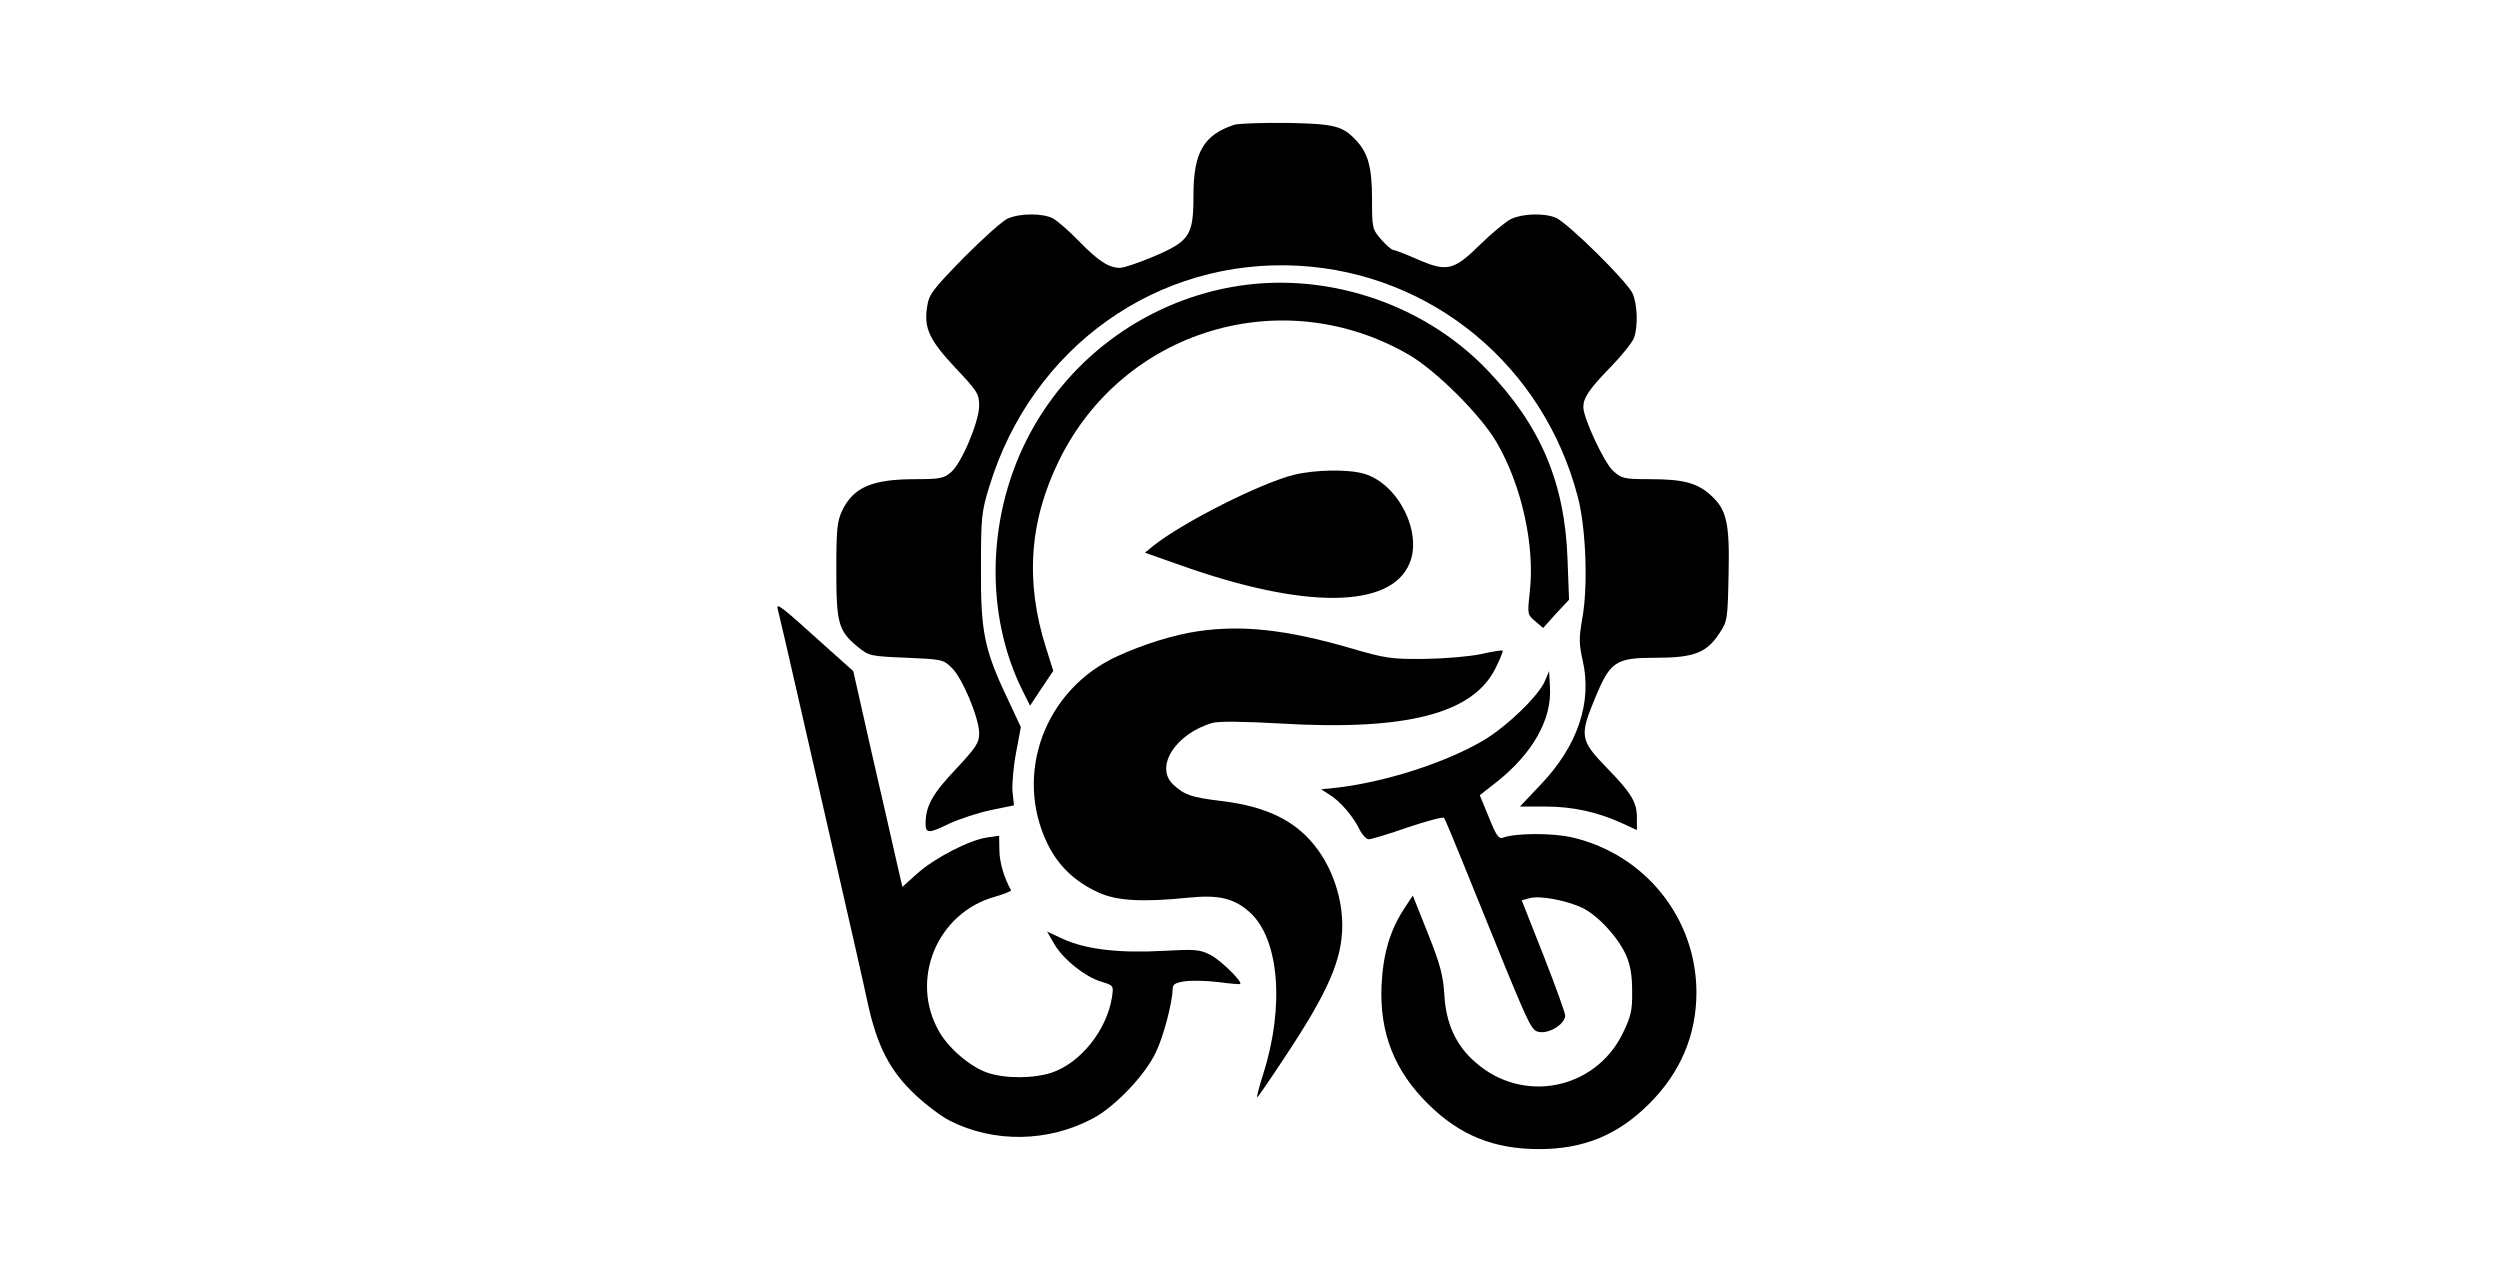 <?xml version="1.0" standalone="no"?>
<!DOCTYPE svg PUBLIC "-//W3C//DTD SVG 20010904//EN"
 "http://www.w3.org/TR/2001/REC-SVG-20010904/DTD/svg10.dtd">
<svg version="1.0" xmlns="http://www.w3.org/2000/svg"
 width="840pt" height="427pt" viewBox="0 0 840 427"
 preserveAspectRatio="xMidYMid meet">
<g transform="translate(0,427) scale(0.1,-0.1)"
fill="#000000" stroke="none">
<path d="M4148 3851 c-104 -34 -138 -93 -138 -238 0 -134 -12 -153 -134 -205
-50 -21 -100 -38 -113 -38 -37 0 -73 23 -138 90 -33 34 -72 68 -87 76 -34 18
-109 18 -151 0 -18 -7 -84 -67 -149 -132 -106 -109 -117 -123 -123 -166 -11
-71 8 -111 96 -205 73 -77 79 -87 79 -126 0 -53 -59 -194 -95 -224 -23 -20
-37 -23 -118 -23 -147 0 -209 -27 -247 -105 -17 -36 -20 -62 -20 -201 0 -180
7 -204 74 -259 36 -29 42 -30 161 -35 118 -5 125 -6 152 -33 36 -33 93 -170
93 -221 0 -32 -10 -47 -79 -121 -78 -82 -101 -124 -101 -182 0 -34 11 -34 78
-1 35 16 98 37 141 46 l78 16 -5 46 c-2 25 3 84 12 131 l16 86 -44 94 c-79
166 -91 226 -90 439 0 172 2 191 28 275 143 469 565 769 1041 742 447 -26 821
-336 936 -775 28 -104 35 -300 16 -407 -12 -69 -12 -87 1 -145 32 -140 -17
-286 -141 -416 l-70 -74 85 0 c92 0 174 -18 256 -55 l52 -24 0 42 c0 52 -19
83 -103 169 -87 90 -90 106 -39 229 53 128 69 139 209 139 124 0 168 17 210
82 27 40 28 47 31 196 4 177 -6 221 -63 271 -45 39 -91 51 -202 51 -87 0 -94
2 -123 28 -30 27 -100 177 -100 214 0 31 18 59 91 134 38 39 73 83 79 98 14
38 12 111 -4 149 -17 40 -222 242 -260 256 -40 16 -112 13 -149 -5 -18 -9 -64
-47 -103 -85 -89 -88 -112 -94 -212 -50 -39 17 -75 31 -80 31 -6 0 -24 16 -41
35 -30 35 -31 38 -31 136 0 106 -13 154 -53 197 -46 49 -72 56 -232 59 -82 1
-162 -2 -177 -6z"/>
<path d="M4135 3305 c-298 -55 -554 -248 -688 -518 -132 -266 -136 -589 -10
-840 l24 -48 39 59 39 58 -24 76 c-71 223 -57 427 44 632 215 438 750 600
1175 354 92 -54 239 -200 294 -293 85 -145 130 -349 112 -505 -8 -74 -8 -75
18 -97 l27 -23 43 48 44 47 -5 135 c-9 259 -91 451 -271 638 -218 227 -552
334 -861 277z"/>
<path d="M4349 2675 c-113 -28 -373 -159 -474 -239 l-28 -23 119 -42 c418
-149 707 -146 770 6 44 104 -38 267 -152 301 -53 16 -164 14 -235 -3z"/>
<path d="M2613 2224 c3 -10 33 -140 67 -289 34 -148 95 -416 136 -595 41 -179
86 -376 99 -438 32 -147 75 -231 162 -312 35 -33 86 -71 113 -85 149 -76 332
-73 482 7 74 39 177 147 212 223 26 54 55 166 56 211 0 17 8 22 43 27 23 3 73
2 112 -3 38 -5 71 -8 72 -6 8 8 -66 80 -99 97 -37 19 -51 20 -162 14 -145 -8
-258 5 -334 40 l-54 25 25 -43 c30 -51 104 -110 159 -126 40 -12 40 -13 34
-53 -18 -110 -105 -219 -202 -252 -60 -20 -157 -21 -217 0 -56 19 -129 81
-161 137 -101 174 -8 400 187 454 31 9 56 19 54 22 -23 41 -38 91 -39 132 l-1
51 -41 -6 c-60 -9 -176 -69 -234 -121 l-50 -45 -20 87 c-11 49 -48 212 -83
363 l-62 275 -95 85 c-147 133 -165 147 -159 124z"/>
<path d="M4025 2149 c-80 -12 -179 -42 -271 -84 -243 -111 -349 -395 -234
-631 36 -73 91 -126 169 -162 62 -29 149 -34 306 -18 100 10 152 -2 205 -50
98 -89 117 -316 44 -544 -13 -41 -22 -75 -20 -77 1 -2 43 59 93 135 146 220
193 328 193 443 0 88 -30 181 -80 251 -69 97 -169 148 -329 167 -98 12 -121
20 -158 54 -65 59 6 172 131 208 19 6 109 5 228 -2 423 -25 648 33 723 186 15
30 26 57 24 59 -2 2 -35 -3 -74 -12 -39 -8 -122 -15 -190 -16 -111 -1 -130 2
-250 37 -211 61 -360 78 -510 56z"/>
<path d="M5191 1982 c-21 -50 -128 -153 -207 -200 -126 -74 -324 -138 -487
-158 l-58 -6 28 -18 c35 -21 80 -73 101 -117 9 -18 23 -33 31 -33 9 0 68 18
131 40 63 21 118 36 122 32 3 -4 31 -70 62 -147 31 -77 96 -237 144 -355 86
-208 90 -215 118 -218 35 -3 84 30 83 56 0 9 -33 100 -73 202 l-73 185 26 7
c34 10 123 -7 177 -32 53 -26 119 -97 147 -158 15 -34 21 -68 21 -122 1 -66
-4 -85 -32 -143 -93 -189 -336 -237 -495 -96 -65 56 -99 131 -104 227 -4 63
-13 100 -55 205 l-51 128 -29 -44 c-48 -74 -71 -152 -76 -258 -7 -159 43 -287
157 -399 106 -105 221 -151 372 -151 150 0 264 47 369 151 106 105 160 232
160 375 0 249 -171 463 -416 521 -67 16 -195 15 -235 -1 -13 -5 -23 10 -46 68
l-31 75 61 48 c117 94 181 207 175 313 l-3 56 -14 -33z"/>
</g>
</svg>
